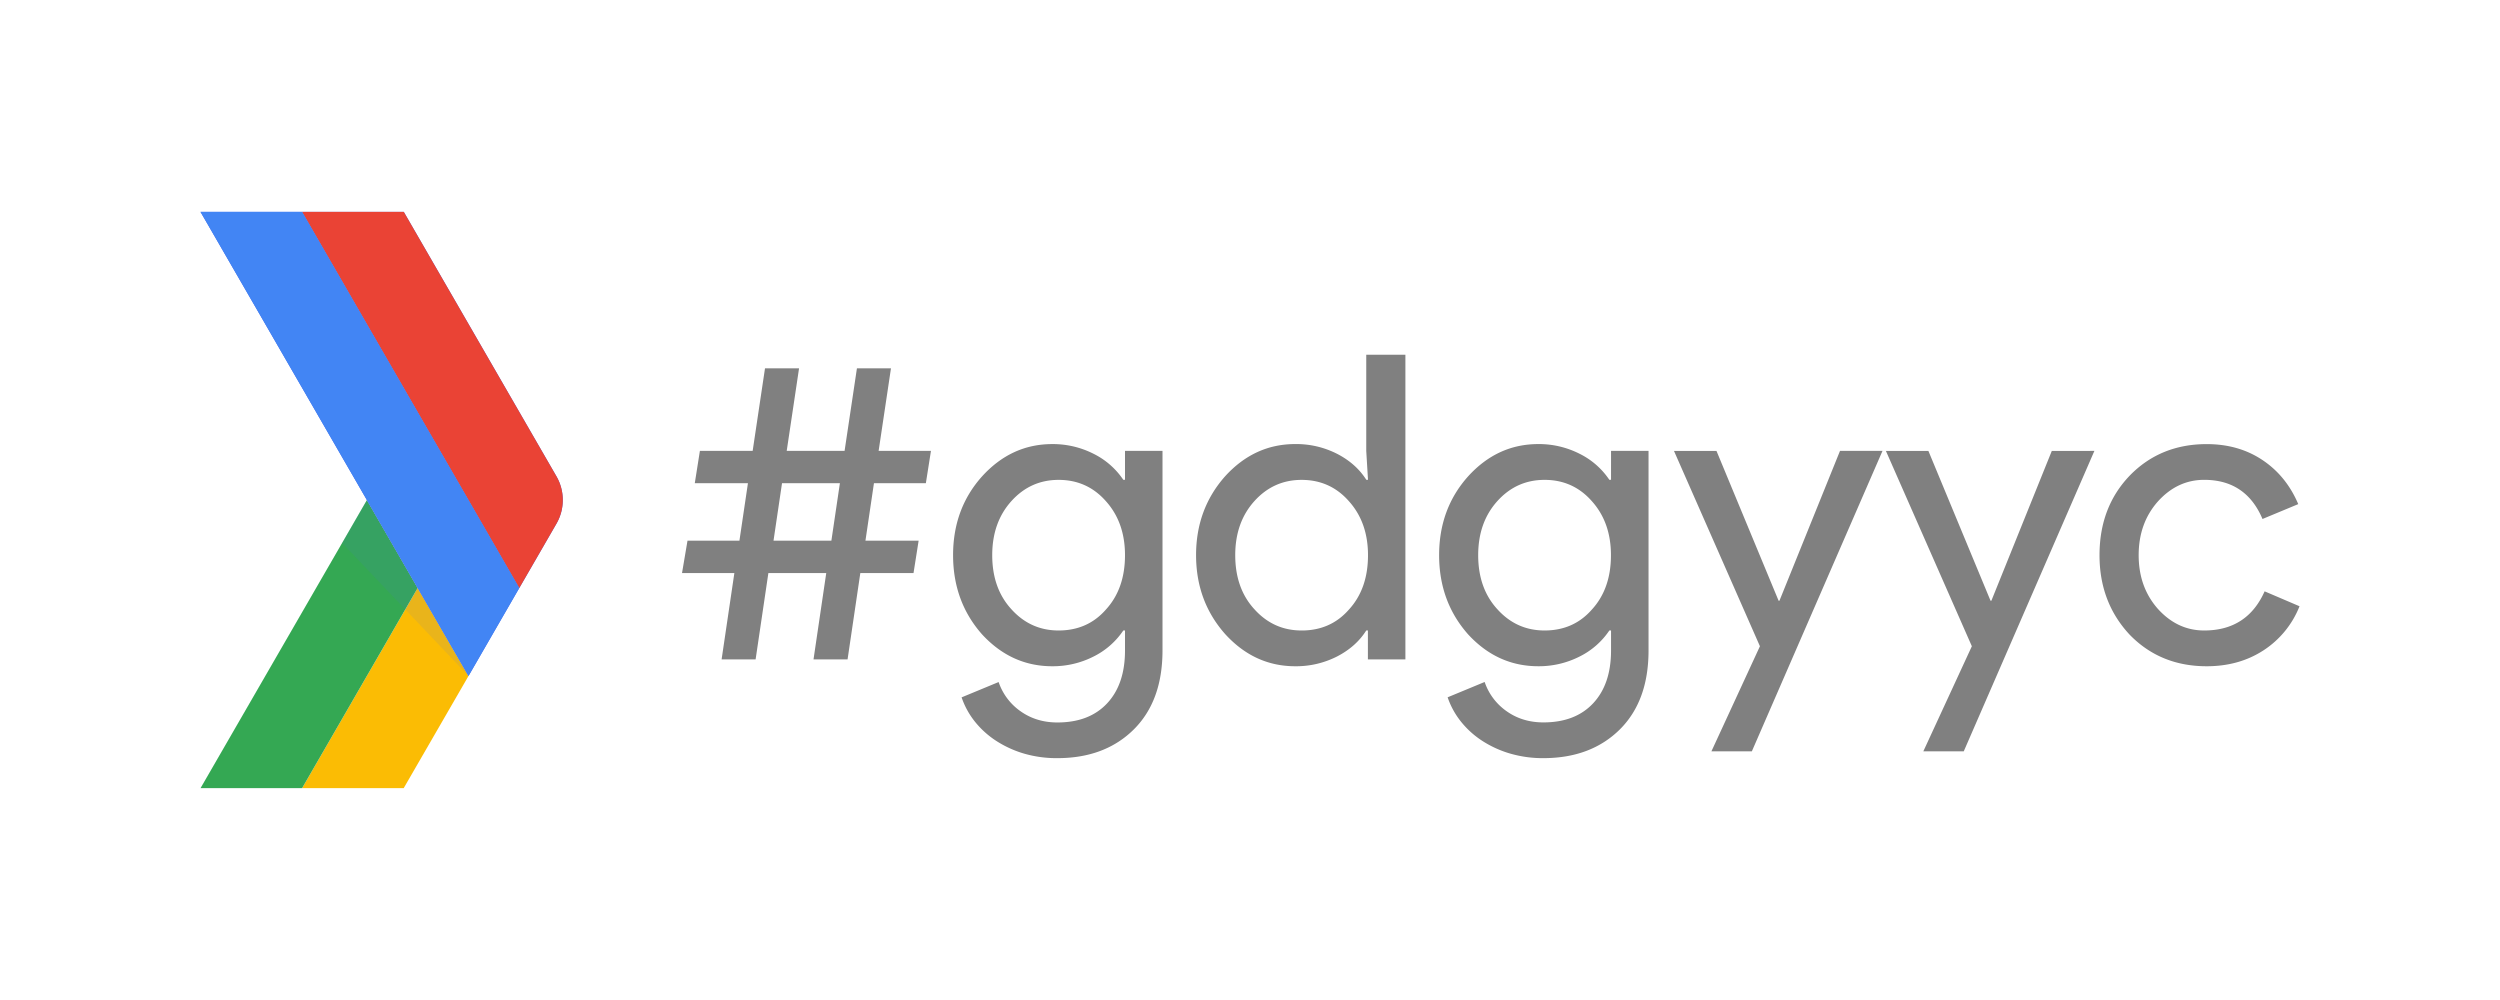 <svg id="Layer_1" data-name="Layer 1" xmlns="http://www.w3.org/2000/svg" viewBox="0 0 2000 800"><defs><style>.cls-1{fill:#fbbc04;}.cls-2{fill:#34a853;}.cls-3,.cls-4{fill:#4868ed;}.cls-4{opacity:0.1;}.cls-5{fill:#ea4335;}.cls-6{fill:#4285f4;}.cls-7{fill:gray;}</style></defs><title>05 #gdgyyc logo</title><polygon class="cls-1" points="374.8 540.79 322.95 630.53 241.67 630.53 334.13 470.39 374.8 540.79"/><polygon class="cls-2" points="334.13 470.39 241.67 630.53 160.42 630.53 273.03 435.51 293.51 400.04 334.13 470.39"/><path class="cls-3" d="M445.12,419l-29.7,51.44L374.79,400l-40.66-70.36L241.67,169.47H323l51.84,89.78,40.63,70.39,29.71,51.48A37.84,37.84,0,0,1,445.12,419Z"/><polygon class="cls-3" points="415.42 470.39 374.8 540.79 334.13 470.39 293.51 400.04 160.38 169.47 241.67 169.47 334.13 329.64 374.8 400 415.42 470.39"/><polygon class="cls-4" points="374.8 540.79 324.22 487.56 273.69 434.34 293.51 400.04 334.13 470.39 374.8 540.79"/><path class="cls-5" d="M445.12,419l-29.7,51.44L374.79,400l-40.66-70.36L241.67,169.47H323l51.84,89.78,40.63,70.39,29.71,51.48A37.84,37.84,0,0,1,445.12,419Z"/><polygon class="cls-6" points="415.42 470.39 374.8 540.79 334.13 470.39 293.51 400.04 160.38 169.47 241.67 169.47 334.13 329.64 374.8 400 415.42 470.39"/><path class="cls-7" d="M678.05,527.54H650.81L661,458.43h-46.3l-10.22,69.11H577.28l10.21-69.11H545.62L550,432.56h41.54l6.81-46H555.83l4.09-25.88h42.21l9.87-66h27.24l-9.87,66h46.3l9.87-66h27.23l-9.87,66h41.87l-4.08,25.88H699.16l-6.81,46H734.9l-4.08,25.87H688.26Zm-59.24-95h46.3l6.81-46h-46.3Z"/><path class="cls-7" d="M845.88,606.52A93.27,93.27,0,0,1,819.67,603a85,85,0,0,1-22.3-10.05,71.78,71.78,0,0,1-17.19-15.32,64.59,64.59,0,0,1-10.9-19.74l29.62-12.26a46.84,46.84,0,0,0,17.7,23.49q12.6,8.85,29.28,8.86,25.53,0,39.83-15.32T900,520.39v-16h-1.36a61.71,61.71,0,0,1-24,20.94A71.88,71.88,0,0,1,841.8,533q-32.68,0-56.18-25.54-23.14-26.2-23.15-63.32t23.15-63q23.49-25.87,56.18-25.87a71.75,71.75,0,0,1,32.85,7.66,61.61,61.61,0,0,1,24,20.93H900V360.72h30V520.39q0,40.17-22.81,63Q884,606.51,845.88,606.52Zm1-102.13q23.15,0,37.79-16.68Q900,471,900,444.13q0-26.2-15.32-43.23-15-17-37.79-17-22.47,0-37.79,17t-15.32,43.23q0,26.55,15.32,43.24Q824.44,504.4,846.9,504.39Z"/><path class="cls-7" d="M1036.19,533q-32.69,0-56.18-25.88-23.14-26.21-23.15-63t23.15-63q23.49-25.87,56.18-25.87a71.94,71.94,0,0,1,33.53,7.83q15.15,7.83,23.32,20.76h1.36L1093,360.72V283.78h31.32V527.54h-30V504.39H1093q-8.18,12.95-23.32,20.77A72.06,72.06,0,0,1,1036.19,533Zm5.1-28.6q23.16,0,37.79-16.68,15.33-16.68,15.32-43.58,0-26.2-15.32-43.23-15-17-37.79-17-22.47,0-37.79,17t-15.31,43.23q0,26.55,15.31,43.24Q1018.83,504.4,1041.29,504.39Z"/><path class="cls-7" d="M1234.66,606.52a93.27,93.27,0,0,1-26.21-3.57,85,85,0,0,1-22.3-10.05A71.78,71.78,0,0,1,1169,577.58a64.59,64.59,0,0,1-10.9-19.74l29.62-12.26a46.91,46.91,0,0,0,17.71,23.49q12.58,8.85,29.27,8.86,25.54,0,39.84-15.32t14.29-42.22v-16h-1.36a61.64,61.64,0,0,1-24,20.94,71.85,71.85,0,0,1-32.85,7.66q-32.68,0-56.17-25.54-23.16-26.2-23.15-63.32t23.15-63q23.49-25.87,56.17-25.87a71.72,71.72,0,0,1,32.85,7.66,61.54,61.54,0,0,1,24,20.93h1.36V360.72h30V520.39q0,40.17-22.81,63Q1272.8,606.51,1234.66,606.52Zm1-102.13q23.14,0,37.78-16.68,15.33-16.68,15.32-43.58,0-26.2-15.32-43.23-15-17-37.78-17-22.47,0-37.79,17t-15.32,43.23q0,26.55,15.32,43.24Q1213.21,504.4,1235.69,504.39Z"/><path class="cls-7" d="M1506,360.72,1401.48,601.07h-32.35L1407.94,517l-68.76-156.27h34l49.7,119.84h.68L1472,360.72Z"/><path class="cls-7" d="M1675.52,360.72,1571,601.07h-32.34L1577.48,517l-68.77-156.27h34l49.71,119.84h.68l48.34-119.84Z"/><path class="cls-7" d="M1765.4,533q-37.11,0-61.62-25.2-24.18-25.86-24.17-63.66,0-38.46,24.17-63.66,24.51-25.19,61.62-25.19,25.53,0,44.6,12.76t28.6,35.24L1810,415.19q-13.27-31.32-46.64-31.32-21.45,0-37.11,17.37-15.32,17.36-15.32,42.89t15.32,42.9q15.66,17.36,37.11,17.36,34.38,0,48.34-31.32L1839.62,485a74.75,74.75,0,0,1-28.77,35.24Q1791.28,533,1765.4,533Z"/></svg>